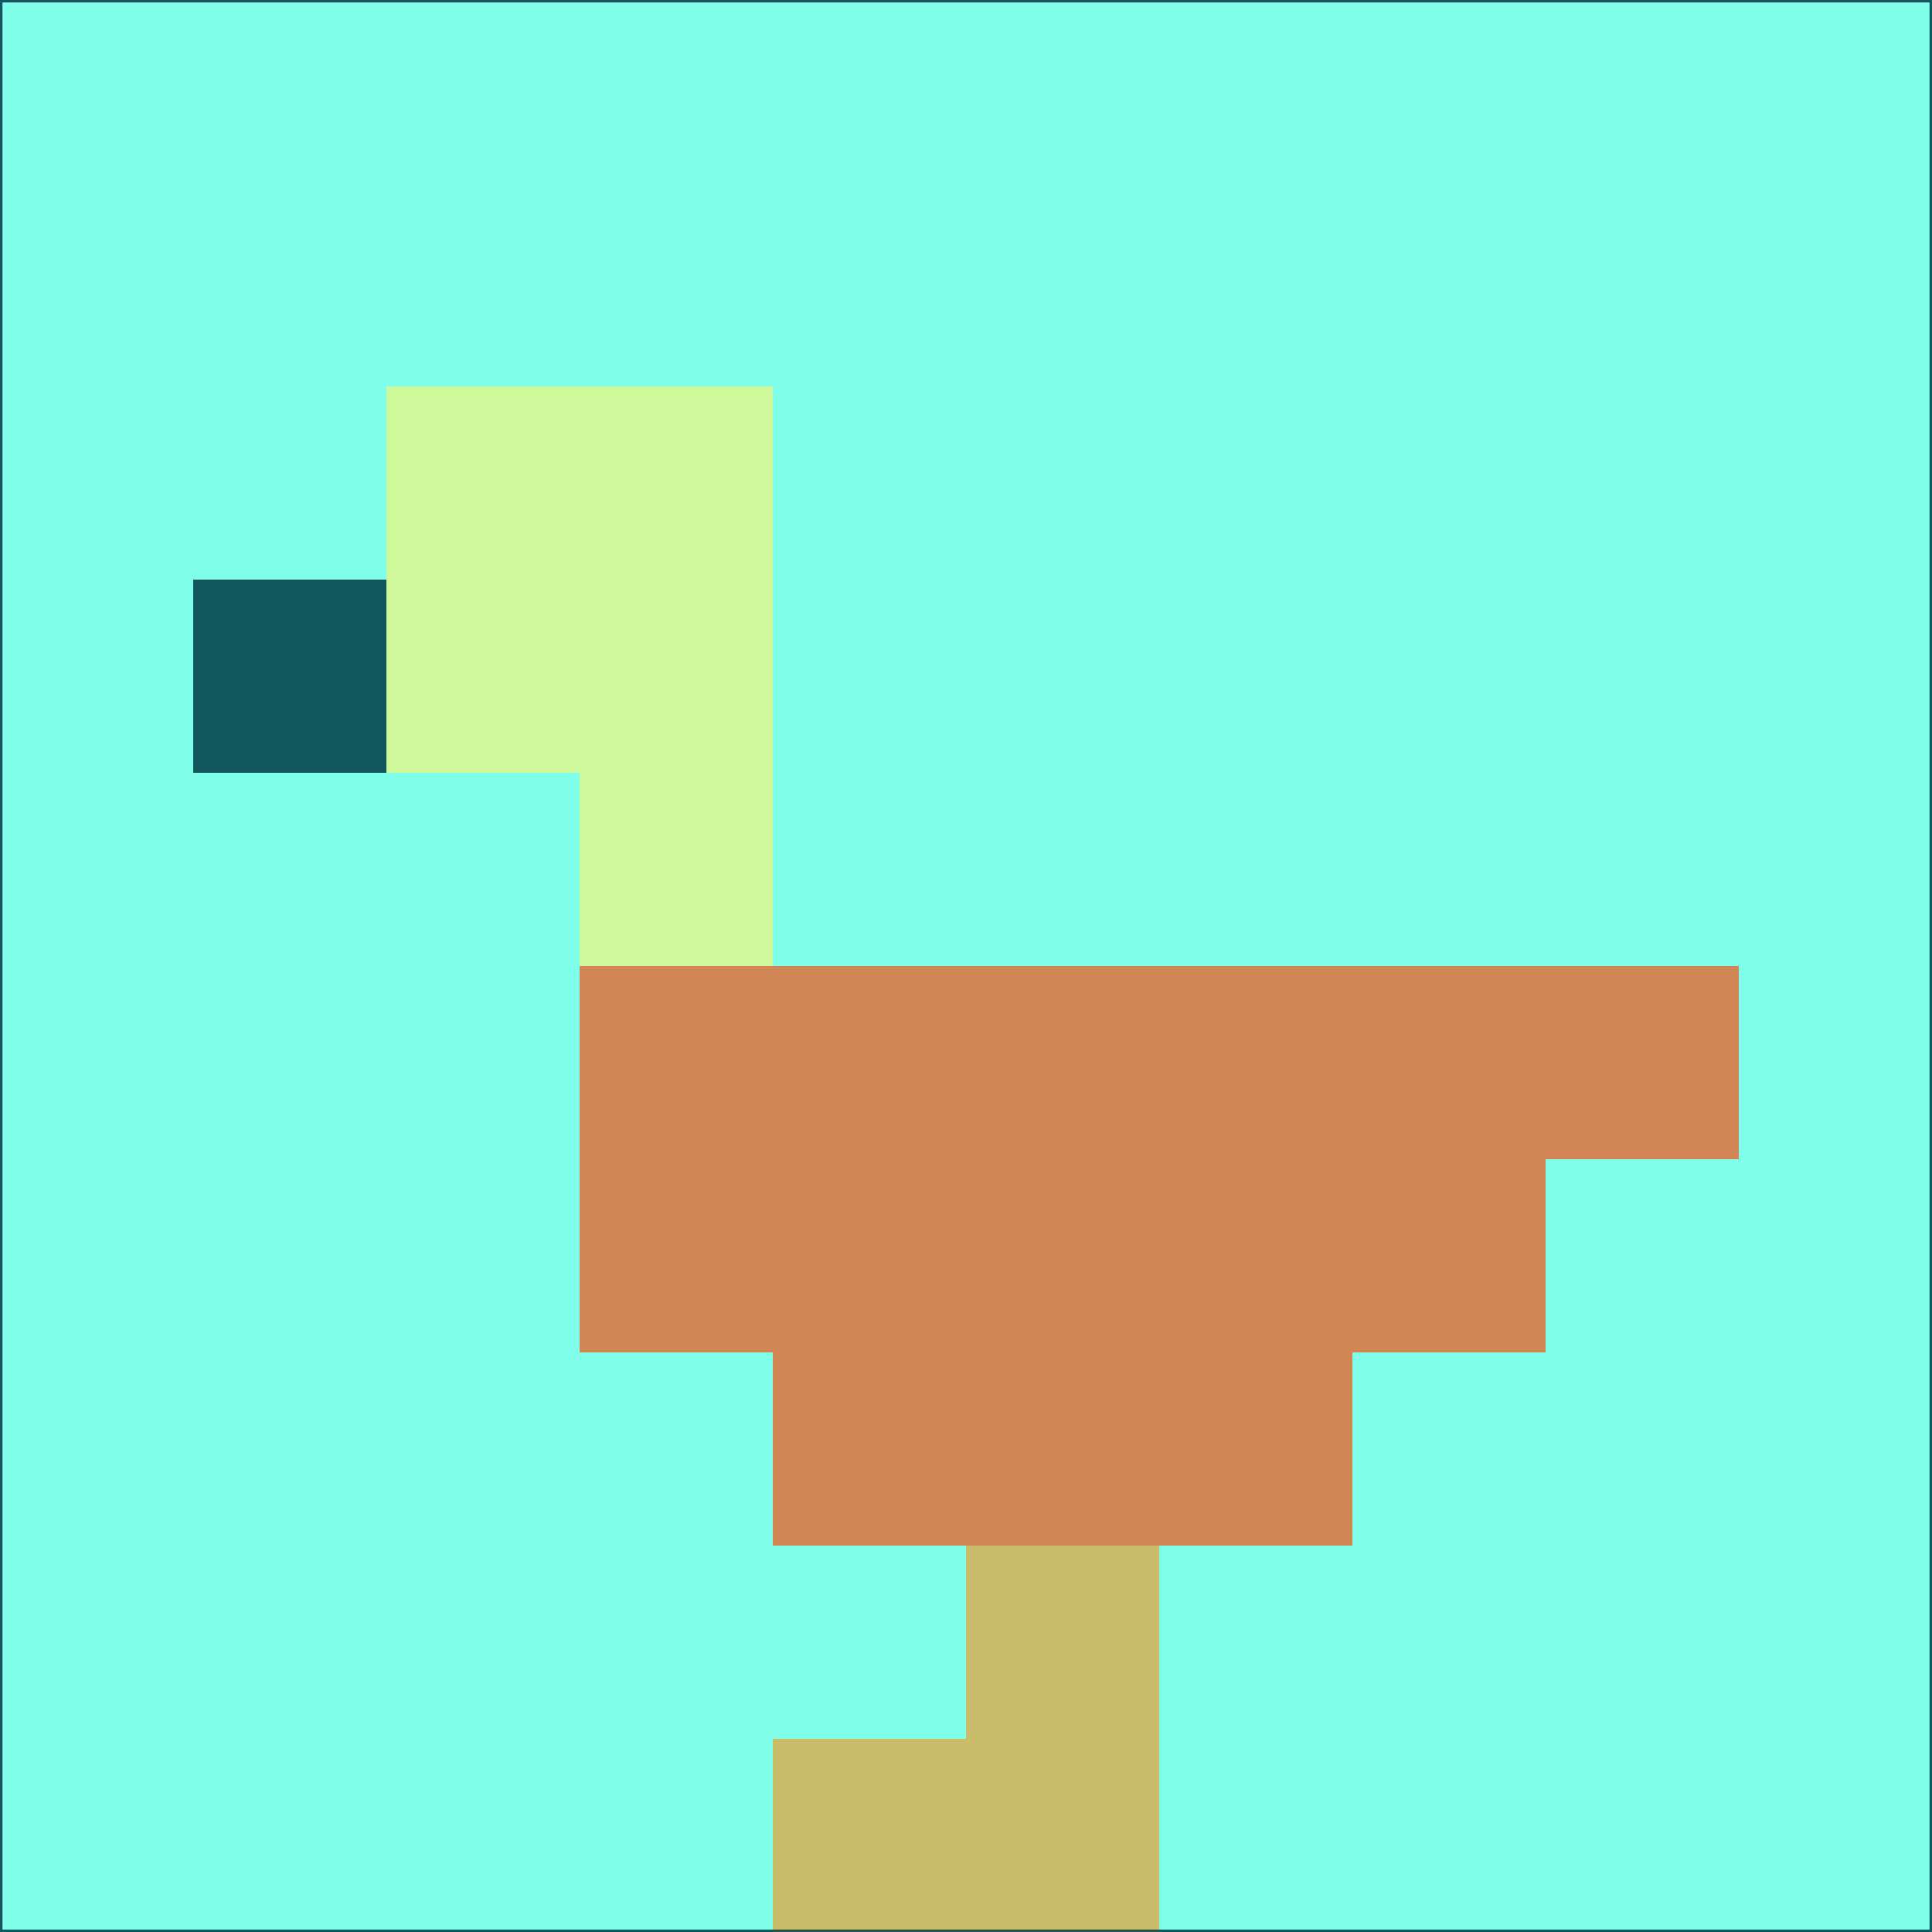 <svg xmlns="http://www.w3.org/2000/svg" version="1.1" width="785" height="785">
  <title>'goose-pfp-694263' by Dmitri Cherniak (Cyberpunk Edition)</title>
  <desc>
    seed=961405
    backgroundColor=#7ffee9
    padding=20
    innerPadding=0
    timeout=500
    dimension=1
    border=false
    Save=function(){return n.handleSave()}
    frame=12

    Rendered at 2024-09-15T22:37:00.517Z
    Generated in 1ms
    Modified for Cyberpunk theme with new color scheme
  </desc>
  <defs/>
  <rect width="100%" height="100%" fill="#7ffee9"/>
  <g>
    <g id="0-0">
      <rect x="0" y="0" height="785" width="785" fill="#7ffee9"/>
      <g>
        <!-- Neon blue -->
        <rect id="0-0-2-2-2-2" x="157" y="157" width="157" height="157" fill="#cef99b"/>
        <rect id="0-0-3-2-1-4" x="235.5" y="157" width="78.5" height="314" fill="#cef99b"/>
        <!-- Electric purple -->
        <rect id="0-0-4-5-5-1" x="314" y="392.5" width="392.5" height="78.5" fill="#d28555"/>
        <rect id="0-0-3-5-5-2" x="235.5" y="392.5" width="392.5" height="157" fill="#d28555"/>
        <rect id="0-0-4-5-3-3" x="314" y="392.5" width="235.5" height="235.5" fill="#d28555"/>
        <!-- Neon pink -->
        <rect id="0-0-1-3-1-1" x="78.5" y="235.5" width="78.5" height="78.5" fill="#13575e"/>
        <!-- Cyber yellow -->
        <rect id="0-0-5-8-1-2" x="392.5" y="628" width="78.5" height="157" fill="#cabc6b"/>
        <rect id="0-0-4-9-2-1" x="314" y="706.5" width="157" height="78.5" fill="#cabc6b"/>
      </g>
      <rect x="0" y="0" stroke="#13575e" stroke-width="2" height="785" width="785" fill="none"/>
    </g>
  </g>
  <script xmlns=""/>
</svg>